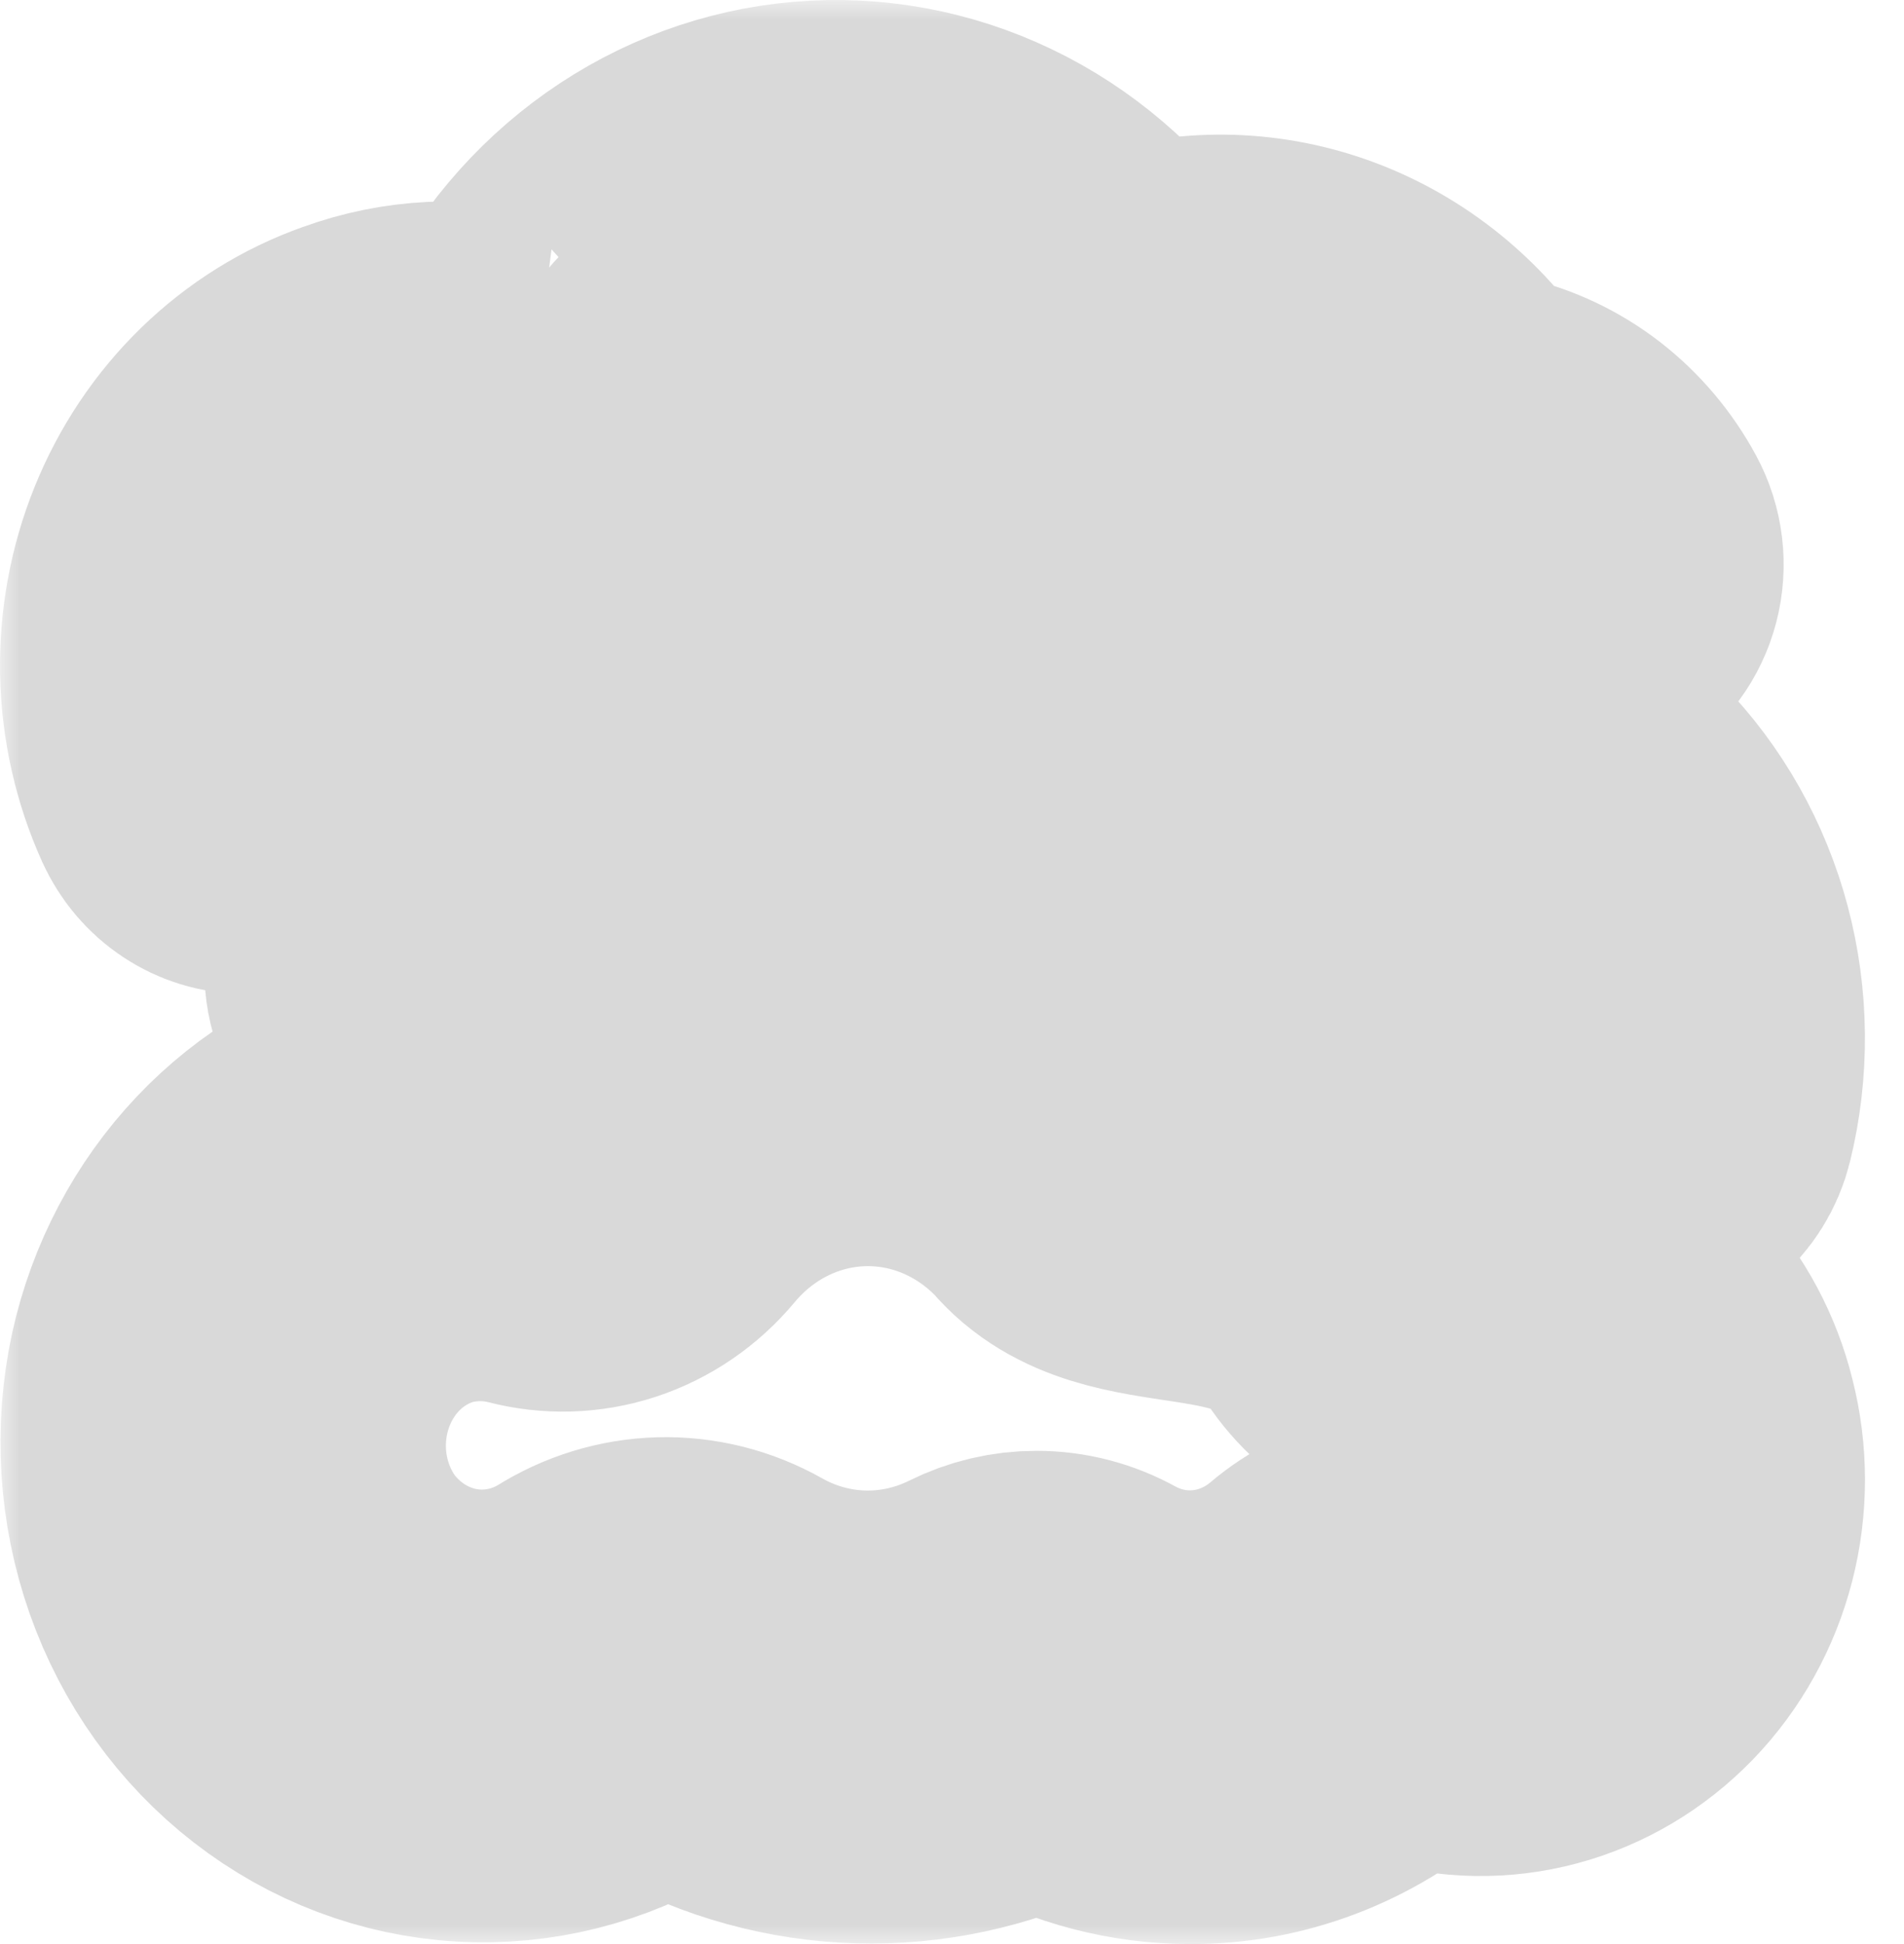 <svg width="48" height="49" viewBox="0 0 48 49" fill="none" xmlns="http://www.w3.org/2000/svg">
<g id="Vector">
<mask id="path-1-outside-1_711_107" maskUnits="userSpaceOnUse" x="0" y="0" width="48" height="49" fill="black">
<rect fill="white" width="48" height="49"/>
<path d="M30.007 45C28.684 44.999 27.381 44.66 26.21 44.011C24.791 44.696 23.242 45.028 21.682 44.983C20.122 44.938 18.592 44.517 17.211 43.751C17.065 43.675 16.904 43.639 16.741 43.647C16.579 43.655 16.421 43.707 16.283 43.797C14.906 44.637 13.326 45.035 11.737 44.943C10.148 44.852 8.619 44.274 7.338 43.28C6.056 42.287 5.078 40.922 4.524 39.352C3.97 37.782 3.863 36.076 4.216 34.443C4.556 32.91 5.295 31.507 6.351 30.392C7.407 29.277 8.738 28.494 10.194 28.131C11.462 27.809 12.785 27.809 14.054 28.131C14.134 28.157 14.22 28.159 14.3 28.137C14.382 28.114 14.455 28.069 14.513 28.005C15.398 26.944 16.48 26.085 17.693 25.482C18.905 24.878 20.223 24.543 21.564 24.497C22.904 24.451 24.24 24.694 25.488 25.213C26.735 25.732 27.869 26.514 28.817 27.512C28.923 27.626 29.17 27.888 30.011 27.888C31.228 27.887 32.431 28.174 33.528 28.729C34.626 29.284 35.59 30.093 36.35 31.094C36.427 31.211 36.537 31.3 36.664 31.349C37.449 31.256 38.243 31.331 39 31.568C39.923 31.858 40.76 32.394 41.429 33.123C42.097 33.853 42.576 34.752 42.819 35.733C43.082 36.758 43.082 37.837 42.819 38.861C42.555 39.886 42.038 40.818 41.32 41.563C40.602 42.307 39.708 42.838 38.731 43.1C37.754 43.362 36.728 43.346 35.759 43.053C35.312 42.922 35.221 43.002 35.18 43.036C33.73 44.312 31.898 45.008 30.007 45ZM26.129 40.568C26.689 40.567 27.24 40.712 27.735 40.988C28.583 41.447 29.539 41.638 30.488 41.539C31.438 41.439 32.339 41.053 33.085 40.427C33.575 40.005 34.161 39.722 34.785 39.607C35.409 39.491 36.051 39.546 36.65 39.767C37.068 39.895 37.512 39.903 37.935 39.789C38.358 39.675 38.744 39.444 39.052 39.119C39.361 38.795 39.582 38.389 39.691 37.945C39.8 37.5 39.794 37.033 39.673 36.592C39.569 36.184 39.368 35.811 39.09 35.508C38.812 35.204 38.465 34.98 38.082 34.856C37.743 34.75 37.388 34.715 37.036 34.755C36.421 34.812 35.803 34.703 35.239 34.438C34.675 34.173 34.185 33.761 33.815 33.241C32.122 30.504 28.346 32.11 26.5 29.924C25.867 29.259 25.111 28.738 24.279 28.393C23.448 28.048 22.558 27.886 21.664 27.917C20.771 27.948 19.893 28.172 19.085 28.574C18.276 28.976 17.555 29.549 16.965 30.256C16.517 30.794 15.936 31.192 15.286 31.405C14.636 31.617 13.943 31.637 13.284 31.462C12.509 31.268 11.703 31.268 10.928 31.462C10.137 31.671 9.408 32.087 8.808 32.669C8.209 33.252 7.758 33.984 7.497 34.798C7.236 35.612 7.173 36.482 7.315 37.328C7.456 38.174 7.797 38.969 8.306 39.64C9.054 40.592 10.097 41.236 11.251 41.459C12.405 41.681 13.597 41.469 14.617 40.858C15.24 40.463 15.951 40.245 16.679 40.225C17.407 40.206 18.127 40.387 18.768 40.749C19.674 41.259 20.681 41.539 21.708 41.567C22.735 41.595 23.754 41.37 24.684 40.91C25.135 40.684 25.629 40.567 26.129 40.568ZM41.183 29.604C41.046 29.604 40.909 29.586 40.775 29.551C40.568 29.495 40.374 29.396 40.203 29.261C40.033 29.126 39.889 28.956 39.781 28.763C39.673 28.569 39.602 28.355 39.572 28.132C39.542 27.91 39.554 27.683 39.608 27.466C39.789 26.717 39.81 25.935 39.671 25.177C39.502 24.316 39.127 23.514 38.581 22.849C38.035 22.183 37.337 21.675 36.552 21.372C35.611 20.998 34.581 20.952 33.613 21.241C32.989 21.435 32.325 21.432 31.703 21.232C31.08 21.032 30.527 20.644 30.113 20.117C29.444 19.272 28.59 18.611 27.625 18.188C26.66 17.766 25.613 17.595 24.572 17.69C23.53 17.785 22.527 18.144 21.646 18.735C20.765 19.327 20.032 20.133 19.511 21.087C19.173 21.734 18.648 22.251 18.012 22.564C17.376 22.876 16.663 22.967 15.974 22.825C15.496 22.722 15.001 22.744 14.532 22.888C14.026 23.04 13.561 23.316 13.175 23.693C12.788 24.069 12.492 24.536 12.308 25.055C12.236 25.267 12.124 25.461 11.98 25.627C11.836 25.793 11.662 25.927 11.469 26.022C11.275 26.117 11.066 26.172 10.852 26.182C10.639 26.192 10.426 26.157 10.225 26.081C10.024 26.004 9.84 25.887 9.682 25.735C9.525 25.584 9.397 25.401 9.306 25.197C9.216 24.994 9.164 24.773 9.155 24.549C9.145 24.324 9.178 24.1 9.251 23.889C9.608 22.857 10.194 21.929 10.959 21.183C11.724 20.436 12.646 19.891 13.651 19.593C14.618 19.303 15.637 19.262 16.623 19.473C17.401 18.027 18.5 16.802 19.827 15.901C21.154 15 22.669 14.45 24.241 14.3C25.814 14.149 27.397 14.402 28.857 15.037C30.316 15.671 31.608 16.668 32.621 17.942C34.001 17.524 35.462 17.497 36.855 17.864C38.248 18.232 39.524 18.98 40.553 20.034C41.582 21.088 42.328 22.41 42.715 23.865C43.101 25.321 43.115 26.858 42.755 28.321C42.665 28.688 42.462 29.013 42.177 29.245C41.893 29.477 41.543 29.604 41.183 29.604ZM6.172 21.051C5.865 21.05 5.566 20.958 5.307 20.785C5.048 20.613 4.841 20.367 4.709 20.076C4.265 19.094 4.024 18.024 4.002 16.937C3.98 15.85 4.177 14.77 4.581 13.77C4.985 12.769 5.586 11.87 6.345 11.132C7.104 10.394 8.003 9.833 8.982 9.488C10.277 9.015 11.674 8.948 13.004 9.295C12.988 9.295 13.046 9.244 13.089 9.153C13.781 7.719 14.812 6.496 16.081 5.599C17.35 4.703 18.817 4.163 20.34 4.032C21.863 3.9 23.394 4.181 24.785 4.848C26.176 5.515 27.382 6.545 28.288 7.841C29.758 7.294 31.355 7.247 32.852 7.707C34.348 8.168 35.67 9.112 36.628 10.407C36.932 10.816 37.106 10.836 37.279 10.858C37.329 10.858 37.493 10.891 37.544 10.901C38.214 11.055 38.846 11.355 39.399 11.782C39.952 12.21 40.413 12.755 40.752 13.382C40.966 13.776 41.022 14.243 40.908 14.681C40.794 15.118 40.519 15.491 40.144 15.715C39.77 15.94 39.326 15.998 38.91 15.878C38.494 15.758 38.141 15.47 37.927 15.075C37.815 14.866 37.661 14.684 37.477 14.54C37.293 14.398 37.083 14.297 36.859 14.246C36.305 14.181 35.77 13.993 35.289 13.695C34.809 13.397 34.394 12.995 34.071 12.516C33.538 11.781 32.796 11.245 31.953 10.984C31.11 10.723 30.21 10.752 29.383 11.066C28.736 11.332 28.023 11.364 27.356 11.156C26.69 10.948 26.108 10.511 25.705 9.916C25.137 9.078 24.373 8.409 23.487 7.972C22.601 7.535 21.624 7.346 20.648 7.423C19.673 7.5 18.733 7.84 17.919 8.411C17.105 8.981 16.445 9.763 16.002 10.681C15.677 11.41 15.124 12 14.436 12.352C13.748 12.704 12.966 12.797 12.22 12.615C11.494 12.426 10.73 12.466 10.024 12.73C9.479 12.919 8.978 13.229 8.556 13.637C8.133 14.046 7.797 14.545 7.572 15.101C7.346 15.656 7.236 16.256 7.247 16.86C7.259 17.464 7.393 18.059 7.64 18.604C7.758 18.865 7.811 19.152 7.795 19.44C7.779 19.728 7.694 20.007 7.548 20.251C7.402 20.495 7.2 20.697 6.96 20.836C6.72 20.976 6.451 21.05 6.177 21.051H6.172Z"/>
</mask>
<path d="M30.007 45C28.684 44.999 27.381 44.66 26.21 44.011C24.791 44.696 23.242 45.028 21.682 44.983C20.122 44.938 18.592 44.517 17.211 43.751C17.065 43.675 16.904 43.639 16.741 43.647C16.579 43.655 16.421 43.707 16.283 43.797C14.906 44.637 13.326 45.035 11.737 44.943C10.148 44.852 8.619 44.274 7.338 43.28C6.056 42.287 5.078 40.922 4.524 39.352C3.97 37.782 3.863 36.076 4.216 34.443C4.556 32.91 5.295 31.507 6.351 30.392C7.407 29.277 8.738 28.494 10.194 28.131C11.462 27.809 12.785 27.809 14.054 28.131C14.134 28.157 14.22 28.159 14.3 28.137C14.382 28.114 14.455 28.069 14.513 28.005C15.398 26.944 16.48 26.085 17.693 25.482C18.905 24.878 20.223 24.543 21.564 24.497C22.904 24.451 24.24 24.694 25.488 25.213C26.735 25.732 27.869 26.514 28.817 27.512C28.923 27.626 29.17 27.888 30.011 27.888C31.228 27.887 32.431 28.174 33.528 28.729C34.626 29.284 35.59 30.093 36.35 31.094C36.427 31.211 36.537 31.3 36.664 31.349C37.449 31.256 38.243 31.331 39 31.568C39.923 31.858 40.76 32.394 41.429 33.123C42.097 33.853 42.576 34.752 42.819 35.733C43.082 36.758 43.082 37.837 42.819 38.861C42.555 39.886 42.038 40.818 41.32 41.563C40.602 42.307 39.708 42.838 38.731 43.1C37.754 43.362 36.728 43.346 35.759 43.053C35.312 42.922 35.221 43.002 35.18 43.036C33.73 44.312 31.898 45.008 30.007 45ZM26.129 40.568C26.689 40.567 27.24 40.712 27.735 40.988C28.583 41.447 29.539 41.638 30.488 41.539C31.438 41.439 32.339 41.053 33.085 40.427C33.575 40.005 34.161 39.722 34.785 39.607C35.409 39.491 36.051 39.546 36.65 39.767C37.068 39.895 37.512 39.903 37.935 39.789C38.358 39.675 38.744 39.444 39.052 39.119C39.361 38.795 39.582 38.389 39.691 37.945C39.8 37.5 39.794 37.033 39.673 36.592C39.569 36.184 39.368 35.811 39.09 35.508C38.812 35.204 38.465 34.98 38.082 34.856C37.743 34.75 37.388 34.715 37.036 34.755C36.421 34.812 35.803 34.703 35.239 34.438C34.675 34.173 34.185 33.761 33.815 33.241C32.122 30.504 28.346 32.11 26.5 29.924C25.867 29.259 25.111 28.738 24.279 28.393C23.448 28.048 22.558 27.886 21.664 27.917C20.771 27.948 19.893 28.172 19.085 28.574C18.276 28.976 17.555 29.549 16.965 30.256C16.517 30.794 15.936 31.192 15.286 31.405C14.636 31.617 13.943 31.637 13.284 31.462C12.509 31.268 11.703 31.268 10.928 31.462C10.137 31.671 9.408 32.087 8.808 32.669C8.209 33.252 7.758 33.984 7.497 34.798C7.236 35.612 7.173 36.482 7.315 37.328C7.456 38.174 7.797 38.969 8.306 39.64C9.054 40.592 10.097 41.236 11.251 41.459C12.405 41.681 13.597 41.469 14.617 40.858C15.24 40.463 15.951 40.245 16.679 40.225C17.407 40.206 18.127 40.387 18.768 40.749C19.674 41.259 20.681 41.539 21.708 41.567C22.735 41.595 23.754 41.37 24.684 40.91C25.135 40.684 25.629 40.567 26.129 40.568ZM41.183 29.604C41.046 29.604 40.909 29.586 40.775 29.551C40.568 29.495 40.374 29.396 40.203 29.261C40.033 29.126 39.889 28.956 39.781 28.763C39.673 28.569 39.602 28.355 39.572 28.132C39.542 27.91 39.554 27.683 39.608 27.466C39.789 26.717 39.81 25.935 39.671 25.177C39.502 24.316 39.127 23.514 38.581 22.849C38.035 22.183 37.337 21.675 36.552 21.372C35.611 20.998 34.581 20.952 33.613 21.241C32.989 21.435 32.325 21.432 31.703 21.232C31.08 21.032 30.527 20.644 30.113 20.117C29.444 19.272 28.59 18.611 27.625 18.188C26.66 17.766 25.613 17.595 24.572 17.69C23.53 17.785 22.527 18.144 21.646 18.735C20.765 19.327 20.032 20.133 19.511 21.087C19.173 21.734 18.648 22.251 18.012 22.564C17.376 22.876 16.663 22.967 15.974 22.825C15.496 22.722 15.001 22.744 14.532 22.888C14.026 23.04 13.561 23.316 13.175 23.693C12.788 24.069 12.492 24.536 12.308 25.055C12.236 25.267 12.124 25.461 11.98 25.627C11.836 25.793 11.662 25.927 11.469 26.022C11.275 26.117 11.066 26.172 10.852 26.182C10.639 26.192 10.426 26.157 10.225 26.081C10.024 26.004 9.84 25.887 9.682 25.735C9.525 25.584 9.397 25.401 9.306 25.197C9.216 24.994 9.164 24.773 9.155 24.549C9.145 24.324 9.178 24.1 9.251 23.889C9.608 22.857 10.194 21.929 10.959 21.183C11.724 20.436 12.646 19.891 13.651 19.593C14.618 19.303 15.637 19.262 16.623 19.473C17.401 18.027 18.5 16.802 19.827 15.901C21.154 15 22.669 14.45 24.241 14.3C25.814 14.149 27.397 14.402 28.857 15.037C30.316 15.671 31.608 16.668 32.621 17.942C34.001 17.524 35.462 17.497 36.855 17.864C38.248 18.232 39.524 18.98 40.553 20.034C41.582 21.088 42.328 22.41 42.715 23.865C43.101 25.321 43.115 26.858 42.755 28.321C42.665 28.688 42.462 29.013 42.177 29.245C41.893 29.477 41.543 29.604 41.183 29.604ZM6.172 21.051C5.865 21.05 5.566 20.958 5.307 20.785C5.048 20.613 4.841 20.367 4.709 20.076C4.265 19.094 4.024 18.024 4.002 16.937C3.98 15.85 4.177 14.77 4.581 13.77C4.985 12.769 5.586 11.87 6.345 11.132C7.104 10.394 8.003 9.833 8.982 9.488C10.277 9.015 11.674 8.948 13.004 9.295C12.988 9.295 13.046 9.244 13.089 9.153C13.781 7.719 14.812 6.496 16.081 5.599C17.35 4.703 18.817 4.163 20.34 4.032C21.863 3.9 23.394 4.181 24.785 4.848C26.176 5.515 27.382 6.545 28.288 7.841C29.758 7.294 31.355 7.247 32.852 7.707C34.348 8.168 35.67 9.112 36.628 10.407C36.932 10.816 37.106 10.836 37.279 10.858C37.329 10.858 37.493 10.891 37.544 10.901C38.214 11.055 38.846 11.355 39.399 11.782C39.952 12.21 40.413 12.755 40.752 13.382C40.966 13.776 41.022 14.243 40.908 14.681C40.794 15.118 40.519 15.491 40.144 15.715C39.77 15.94 39.326 15.998 38.91 15.878C38.494 15.758 38.141 15.47 37.927 15.075C37.815 14.866 37.661 14.684 37.477 14.54C37.293 14.398 37.083 14.297 36.859 14.246C36.305 14.181 35.77 13.993 35.289 13.695C34.809 13.397 34.394 12.995 34.071 12.516C33.538 11.781 32.796 11.245 31.953 10.984C31.11 10.723 30.21 10.752 29.383 11.066C28.736 11.332 28.023 11.364 27.356 11.156C26.69 10.948 26.108 10.511 25.705 9.916C25.137 9.078 24.373 8.409 23.487 7.972C22.601 7.535 21.624 7.346 20.648 7.423C19.673 7.5 18.733 7.84 17.919 8.411C17.105 8.981 16.445 9.763 16.002 10.681C15.677 11.41 15.124 12 14.436 12.352C13.748 12.704 12.966 12.797 12.22 12.615C11.494 12.426 10.73 12.466 10.024 12.73C9.479 12.919 8.978 13.229 8.556 13.637C8.133 14.046 7.797 14.545 7.572 15.101C7.346 15.656 7.236 16.256 7.247 16.86C7.259 17.464 7.393 18.059 7.64 18.604C7.758 18.865 7.811 19.152 7.795 19.44C7.779 19.728 7.694 20.007 7.548 20.251C7.402 20.495 7.2 20.697 6.96 20.836C6.72 20.976 6.451 21.05 6.177 21.051H6.172Z" fill="black"/>
<path d="M30.007 45C28.684 44.999 27.381 44.66 26.21 44.011C24.791 44.696 23.242 45.028 21.682 44.983C20.122 44.938 18.592 44.517 17.211 43.751C17.065 43.675 16.904 43.639 16.741 43.647C16.579 43.655 16.421 43.707 16.283 43.797C14.906 44.637 13.326 45.035 11.737 44.943C10.148 44.852 8.619 44.274 7.338 43.28C6.056 42.287 5.078 40.922 4.524 39.352C3.97 37.782 3.863 36.076 4.216 34.443C4.556 32.91 5.295 31.507 6.351 30.392C7.407 29.277 8.738 28.494 10.194 28.131C11.462 27.809 12.785 27.809 14.054 28.131C14.134 28.157 14.22 28.159 14.3 28.137C14.382 28.114 14.455 28.069 14.513 28.005C15.398 26.944 16.48 26.085 17.693 25.482C18.905 24.878 20.223 24.543 21.564 24.497C22.904 24.451 24.24 24.694 25.488 25.213C26.735 25.732 27.869 26.514 28.817 27.512C28.923 27.626 29.17 27.888 30.011 27.888C31.228 27.887 32.431 28.174 33.528 28.729C34.626 29.284 35.59 30.093 36.35 31.094C36.427 31.211 36.537 31.3 36.664 31.349C37.449 31.256 38.243 31.331 39 31.568C39.923 31.858 40.76 32.394 41.429 33.123C42.097 33.853 42.576 34.752 42.819 35.733C43.082 36.758 43.082 37.837 42.819 38.861C42.555 39.886 42.038 40.818 41.32 41.563C40.602 42.307 39.708 42.838 38.731 43.1C37.754 43.362 36.728 43.346 35.759 43.053C35.312 42.922 35.221 43.002 35.18 43.036C33.73 44.312 31.898 45.008 30.007 45ZM26.129 40.568C26.689 40.567 27.24 40.712 27.735 40.988C28.583 41.447 29.539 41.638 30.488 41.539C31.438 41.439 32.339 41.053 33.085 40.427C33.575 40.005 34.161 39.722 34.785 39.607C35.409 39.491 36.051 39.546 36.65 39.767C37.068 39.895 37.512 39.903 37.935 39.789C38.358 39.675 38.744 39.444 39.052 39.119C39.361 38.795 39.582 38.389 39.691 37.945C39.8 37.5 39.794 37.033 39.673 36.592C39.569 36.184 39.368 35.811 39.09 35.508C38.812 35.204 38.465 34.98 38.082 34.856C37.743 34.75 37.388 34.715 37.036 34.755C36.421 34.812 35.803 34.703 35.239 34.438C34.675 34.173 34.185 33.761 33.815 33.241C32.122 30.504 28.346 32.11 26.5 29.924C25.867 29.259 25.111 28.738 24.279 28.393C23.448 28.048 22.558 27.886 21.664 27.917C20.771 27.948 19.893 28.172 19.085 28.574C18.276 28.976 17.555 29.549 16.965 30.256C16.517 30.794 15.936 31.192 15.286 31.405C14.636 31.617 13.943 31.637 13.284 31.462C12.509 31.268 11.703 31.268 10.928 31.462C10.137 31.671 9.408 32.087 8.808 32.669C8.209 33.252 7.758 33.984 7.497 34.798C7.236 35.612 7.173 36.482 7.315 37.328C7.456 38.174 7.797 38.969 8.306 39.64C9.054 40.592 10.097 41.236 11.251 41.459C12.405 41.681 13.597 41.469 14.617 40.858C15.24 40.463 15.951 40.245 16.679 40.225C17.407 40.206 18.127 40.387 18.768 40.749C19.674 41.259 20.681 41.539 21.708 41.567C22.735 41.595 23.754 41.37 24.684 40.91C25.135 40.684 25.629 40.567 26.129 40.568ZM41.183 29.604C41.046 29.604 40.909 29.586 40.775 29.551C40.568 29.495 40.374 29.396 40.203 29.261C40.033 29.126 39.889 28.956 39.781 28.763C39.673 28.569 39.602 28.355 39.572 28.132C39.542 27.91 39.554 27.683 39.608 27.466C39.789 26.717 39.81 25.935 39.671 25.177C39.502 24.316 39.127 23.514 38.581 22.849C38.035 22.183 37.337 21.675 36.552 21.372C35.611 20.998 34.581 20.952 33.613 21.241C32.989 21.435 32.325 21.432 31.703 21.232C31.08 21.032 30.527 20.644 30.113 20.117C29.444 19.272 28.59 18.611 27.625 18.188C26.66 17.766 25.613 17.595 24.572 17.69C23.53 17.785 22.527 18.144 21.646 18.735C20.765 19.327 20.032 20.133 19.511 21.087C19.173 21.734 18.648 22.251 18.012 22.564C17.376 22.876 16.663 22.967 15.974 22.825C15.496 22.722 15.001 22.744 14.532 22.888C14.026 23.04 13.561 23.316 13.175 23.693C12.788 24.069 12.492 24.536 12.308 25.055C12.236 25.267 12.124 25.461 11.98 25.627C11.836 25.793 11.662 25.927 11.469 26.022C11.275 26.117 11.066 26.172 10.852 26.182C10.639 26.192 10.426 26.157 10.225 26.081C10.024 26.004 9.84 25.887 9.682 25.735C9.525 25.584 9.397 25.401 9.306 25.197C9.216 24.994 9.164 24.773 9.155 24.549C9.145 24.324 9.178 24.1 9.251 23.889C9.608 22.857 10.194 21.929 10.959 21.183C11.724 20.436 12.646 19.891 13.651 19.593C14.618 19.303 15.637 19.262 16.623 19.473C17.401 18.027 18.5 16.802 19.827 15.901C21.154 15 22.669 14.45 24.241 14.3C25.814 14.149 27.397 14.402 28.857 15.037C30.316 15.671 31.608 16.668 32.621 17.942C34.001 17.524 35.462 17.497 36.855 17.864C38.248 18.232 39.524 18.98 40.553 20.034C41.582 21.088 42.328 22.41 42.715 23.865C43.101 25.321 43.115 26.858 42.755 28.321C42.665 28.688 42.462 29.013 42.177 29.245C41.893 29.477 41.543 29.604 41.183 29.604ZM6.172 21.051C5.865 21.05 5.566 20.958 5.307 20.785C5.048 20.613 4.841 20.367 4.709 20.076C4.265 19.094 4.024 18.024 4.002 16.937C3.98 15.85 4.177 14.77 4.581 13.77C4.985 12.769 5.586 11.87 6.345 11.132C7.104 10.394 8.003 9.833 8.982 9.488C10.277 9.015 11.674 8.948 13.004 9.295C12.988 9.295 13.046 9.244 13.089 9.153C13.781 7.719 14.812 6.496 16.081 5.599C17.35 4.703 18.817 4.163 20.34 4.032C21.863 3.9 23.394 4.181 24.785 4.848C26.176 5.515 27.382 6.545 28.288 7.841C29.758 7.294 31.355 7.247 32.852 7.707C34.348 8.168 35.67 9.112 36.628 10.407C36.932 10.816 37.106 10.836 37.279 10.858C37.329 10.858 37.493 10.891 37.544 10.901C38.214 11.055 38.846 11.355 39.399 11.782C39.952 12.21 40.413 12.755 40.752 13.382C40.966 13.776 41.022 14.243 40.908 14.681C40.794 15.118 40.519 15.491 40.144 15.715C39.77 15.94 39.326 15.998 38.91 15.878C38.494 15.758 38.141 15.47 37.927 15.075C37.815 14.866 37.661 14.684 37.477 14.54C37.293 14.398 37.083 14.297 36.859 14.246C36.305 14.181 35.77 13.993 35.289 13.695C34.809 13.397 34.394 12.995 34.071 12.516C33.538 11.781 32.796 11.245 31.953 10.984C31.11 10.723 30.21 10.752 29.383 11.066C28.736 11.332 28.023 11.364 27.356 11.156C26.69 10.948 26.108 10.511 25.705 9.916C25.137 9.078 24.373 8.409 23.487 7.972C22.601 7.535 21.624 7.346 20.648 7.423C19.673 7.5 18.733 7.84 17.919 8.411C17.105 8.981 16.445 9.763 16.002 10.681C15.677 11.41 15.124 12 14.436 12.352C13.748 12.704 12.966 12.797 12.22 12.615C11.494 12.426 10.73 12.466 10.024 12.73C9.479 12.919 8.978 13.229 8.556 13.637C8.133 14.046 7.797 14.545 7.572 15.101C7.346 15.656 7.236 16.256 7.247 16.86C7.259 17.464 7.393 18.059 7.64 18.604C7.758 18.865 7.811 19.152 7.795 19.44C7.779 19.728 7.694 20.007 7.548 20.251C7.402 20.495 7.2 20.697 6.96 20.836C6.72 20.976 6.451 21.05 6.177 21.051H6.172Z" stroke="#D9D9D9" stroke-width="8" mask="url(#path-1-outside-1_711_107)"/>
</g>
</svg>

